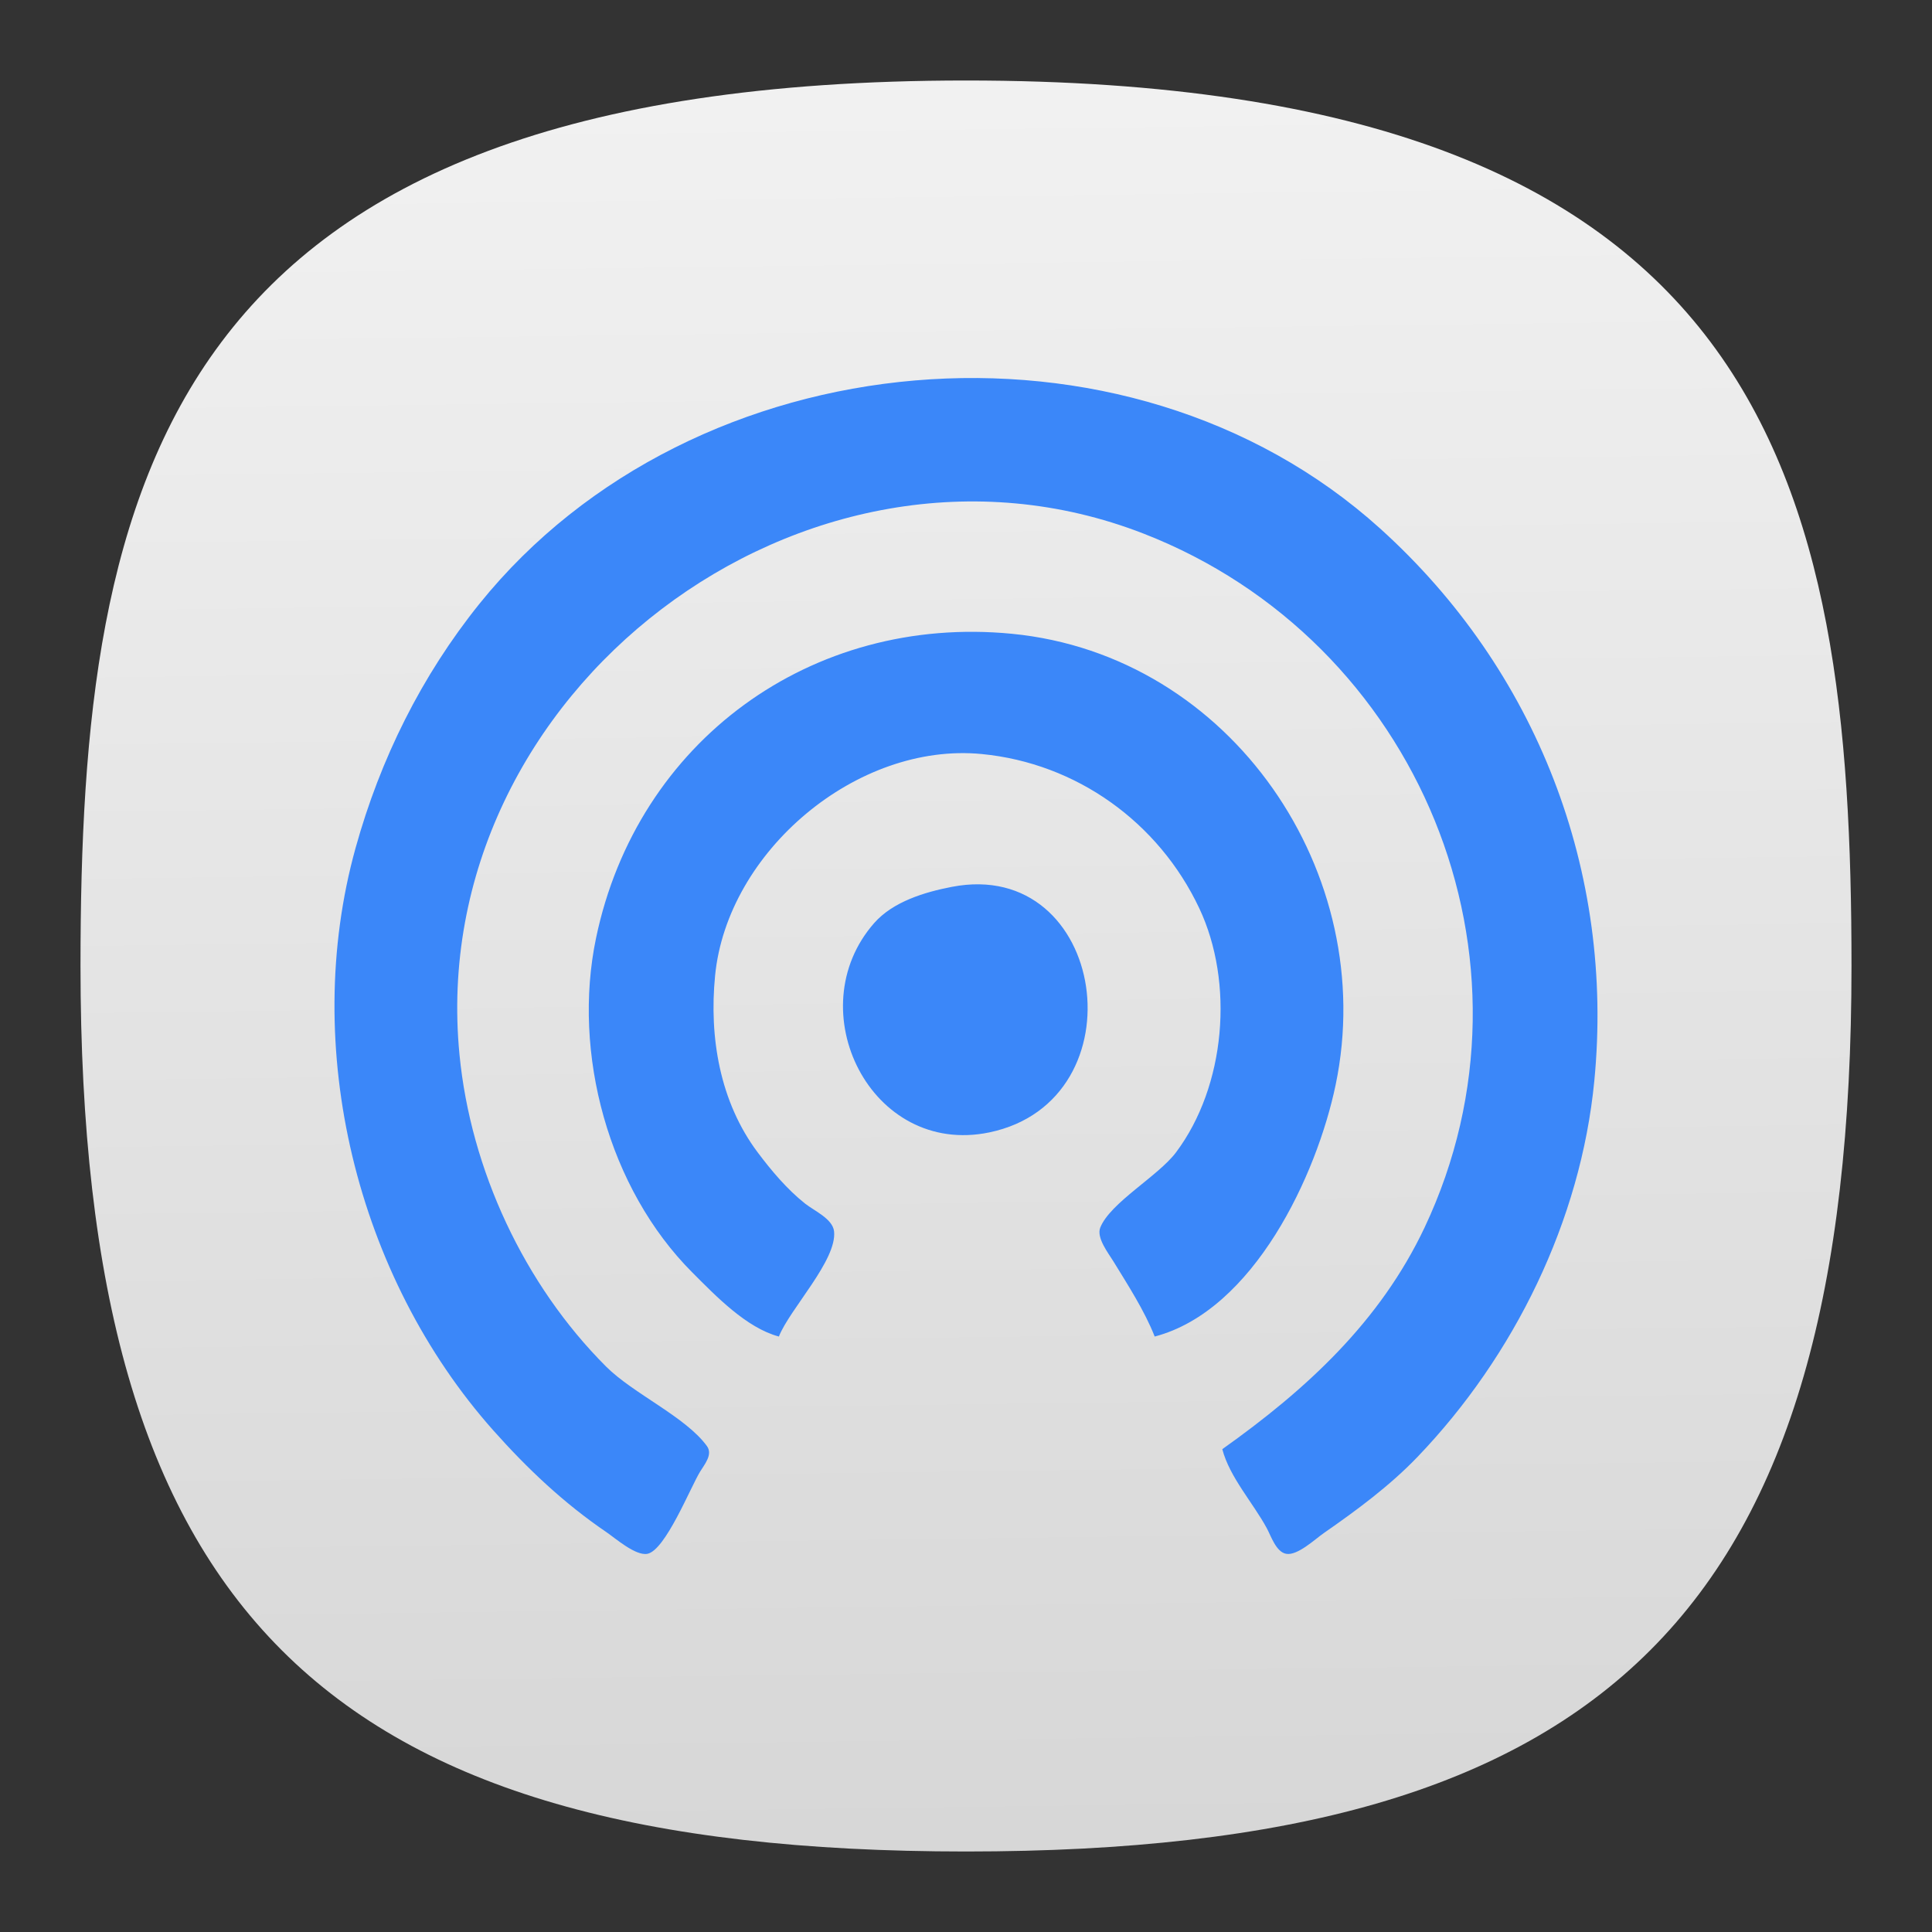 <?xml version="1.0" encoding="UTF-8" standalone="no"?>
<svg
   width="24"
   height="24"
   viewBox="0 0 24 24"
   fill="none"
   version="1.1"
   id="svg154"
   sodipodi:docname="app.svg"
   inkscape:version="1.2.2 (b0a8486541, 2022-12-01)"
   xml:space="preserve"
   inkscape:export-filename="../../../../ícones big/mailyahoo.pdf"
   inkscape:export-xdpi="96"
   inkscape:export-ydpi="96"
   xmlns:inkscape="http://www.inkscape.org/namespaces/inkscape"
   xmlns:sodipodi="http://sodipodi.sourceforge.net/DTD/sodipodi-0.dtd"
   xmlns:xlink="http://www.w3.org/1999/xlink"
   xmlns="http://www.w3.org/2000/svg"
   xmlns:svg="http://www.w3.org/2000/svg"
   xmlns:sketch="http://www.bohemiancoding.com/sketch/ns"><rect x="0" y="0" width="24" height="24" fill="#333333" stroke="none"/><sodipodi:namedview
     id="namedview156"
     pagecolor="#ffffff"
     bordercolor="#000000"
     borderopacity="1"
     inkscape:showpageshadow="0"
     inkscape:pageopacity="1"
     inkscape:pagecheckerboard="false"
     inkscape:deskcolor="#ffffff"
     showgrid="true"
     inkscape:zoom="32"
     inkscape:cx="9.609375"
     inkscape:cy="15.453125"
     inkscape:window-width="1920"
     inkscape:window-height="1052"
     inkscape:window-x="0"
     inkscape:window-y="0"
     inkscape:window-maximized="1"
     inkscape:current-layer="svg154"
     showguides="true"
     guidecolor="#ff0000"
     guideopacity="1"
     inkscape:lockguides="true"
     showborder="true"
     borderlayer="true"><inkscape:grid
       type="xygrid"
       id="grid356"
       color="#000000"
       opacity="0.102"
       empcolor="#000000"
       empopacity="0.102"
       snapvisiblegridlinesonly="true"
       enabled="true"
       visible="true"
       dotted="false" /><sodipodi:guide
       position="4,12"
       orientation="-1,0"
       id="guide764"
       inkscape:locked="true"
       inkscape:label="left-circle"
       inkscape:color="rgb(255,0,0)" /><sodipodi:guide
       position="5,12"
       orientation="-1,0"
       id="guide2218"
       inkscape:locked="true"
       inkscape:label="left-square"
       inkscape:color="rgb(255,0,0)" /><sodipodi:guide
       position="12,20"
       orientation="0,1"
       id="guide2220"
       inkscape:locked="true"
       inkscape:label="top-circle"
       inkscape:color="rgb(255,0,0)" /><sodipodi:guide
       position="12,5"
       orientation="0,1"
       id="guide2222"
       inkscape:locked="true"
       inkscape:label="bottom-square"
       inkscape:color="rgb(255,0,0)" /><sodipodi:guide
       position="12,4"
       orientation="0,1"
       id="guide2224"
       inkscape:locked="true"
       inkscape:label="bottom-circle"
       inkscape:color="rgb(255,0,0)" /><sodipodi:guide
       position="19,12"
       orientation="-1,0"
       id="guide2226"
       inkscape:locked="true"
       inkscape:label="right-square"
       inkscape:color="rgb(255,0,0)" /><sodipodi:guide
       position="20,12"
       orientation="-1,0"
       id="guide2228"
       inkscape:locked="true"
       inkscape:label="right-circle"
       inkscape:color="rgb(255,0,0)" /><sodipodi:guide
       position="12,19"
       orientation="0,1"
       id="guide2230"
       inkscape:locked="true"
       inkscape:label="top-square"
       inkscape:color="rgb(255,0,0)" /><sodipodi:guide
       position="12,12"
       orientation="1,0"
       id="guide765"
       inkscape:locked="true" /><sodipodi:guide
       position="12,12"
       orientation="0,-1"
       id="guide767"
       inkscape:locked="true" /><sodipodi:guide
       position="12,12"
       orientation="0.707,0.707"
       id="guide2266"
       inkscape:locked="true"
       inkscape:label=""
       inkscape:color="rgb(255,0,0)" /><sodipodi:guide
       position="12,12"
       orientation="-0.707,0.707"
       id="guide2994"
       inkscape:locked="true"
       inkscape:label=""
       inkscape:color="rgb(255,0,0)" /><sodipodi:guide
       position="3,12"
       orientation="-1,0"
       id="guide131543"
       inkscape:locked="true"
       inkscape:label="left-horizontal"
       inkscape:color="rgb(255,0,0)" /><sodipodi:guide
       position="12,21"
       orientation="0,1"
       id="guide131545"
       inkscape:locked="true"
       inkscape:label="top-vertical"
       inkscape:color="rgb(255,0,0)" /><sodipodi:guide
       position="21,12"
       orientation="-1,0"
       id="guide131547"
       inkscape:locked="true"
       inkscape:label="right-horizontal"
       inkscape:color="rgb(255,0,0)" /><sodipodi:guide
       position="12,3"
       orientation="0,1"
       id="guide131549"
       inkscape:locked="true"
       inkscape:label="bottom-vertical"
       inkscape:color="rgb(255,0,0)" /></sodipodi:namedview><defs
     id="defs152"><linearGradient
       inkscape:collect="always"
       id="linearGradient4582"><stop
         style="stop-color:#cccccc;stop-opacity:1"
         offset="0"
         id="stop4578" /><stop
         style="stop-color:#f9f9f9;stop-opacity:1"
         offset="1"
         id="stop4580" /></linearGradient><linearGradient
       inkscape:collect="always"
       xlink:href="#linearGradient4582"
       id="linearGradient4584"
       x1="50.808"
       y1="132.166"
       x2="48.82"
       y2="-21.509"
       gradientUnits="userSpaceOnUse"
       gradientTransform="matrix(0.244,0,0,0.244,-0.222,-0.222)" /></defs><path
     d="M 12,1 C 2,1 1,6 1,12 1,20 4,23 12,23 20,23 23,20 23,12 23,6 22,1 12,1 Z"
     sketch:type="MSShapeGroup"
     id="path6"
     style="font-variation-settings:normal;display:inline;opacity:1;vector-effect:none;fill:url(#linearGradient4584);fill-opacity:1;stroke-width:1.116;stroke-linecap:butt;stroke-linejoin:miter;stroke-miterlimit:4;stroke-dasharray:none;stroke-dashoffset:0;stroke-opacity:1;-inkscape-stroke:none;stop-color:#000000;stop-opacity:1"
     sodipodi:nodetypes="sssss"
     inkscape:label="Shape"
     sodipodi:insensitive="true" /><path
     style="fill:#3b87f9;stroke:none;stroke-width:0.047"
     d="m 15.184,18.003 c 0.092,0.349 0.38,0.663 0.552,0.98 0.052,0.095 0.115,0.296 0.241,0.319 0.14,0.026 0.359,-0.182 0.467,-0.257 0.409,-0.284 0.822,-0.589 1.167,-0.949 1.201,-1.253 2.026,-2.935 2.194,-4.668 C 20.058,10.83 19.092,8.324 17.145,6.566 13.988,3.716 8.616,4.199 5.957,7.499 5.236,8.395 4.724,9.428 4.417,10.534 c -0.688,2.477 0.012,5.324 1.712,7.236 0.422,0.474 0.873,0.901 1.4,1.26 0.116,0.079 0.366,0.3 0.513,0.272 0.223,-0.042 0.535,-0.825 0.654,-1.019 0.055,-0.091 0.162,-0.214 0.086,-0.319 C 8.518,17.6 7.867,17.314 7.529,16.976 6.511,15.958 5.847,14.531 5.708,13.101 5.27,8.597 10.015,4.999 14.204,6.628 c 3.42,1.33 5.063,5.295 3.493,8.62 -0.553,1.17 -1.467,2.011 -2.513,2.754 M 9.676,16.602 C 9.81,16.262 10.401,15.653 10.361,15.295 10.343,15.14 10.113,15.04 10.003,14.953 9.777,14.774 9.584,14.544 9.412,14.315 8.942,13.688 8.808,12.886 8.883,12.121 9.033,10.577 10.645,9.216 12.197,9.367 c 1.176,0.114 2.196,0.847 2.7,1.914 0.437,0.925 0.33,2.21 -0.288,3.034 -0.221,0.295 -0.816,0.624 -0.941,0.934 -0.051,0.126 0.101,0.319 0.163,0.42 0.18,0.294 0.388,0.615 0.513,0.934 1.232,-0.324 2.015,-2.008 2.248,-3.128 0.545,-2.614 -1.29,-5.336 -4.022,-5.602 -2.492,-0.242 -4.656,1.335 -5.166,3.781 -0.298,1.428 0.154,3.11 1.198,4.155 0.289,0.289 0.67,0.687 1.074,0.794 m 2.147,-5.586 c -0.336,0.065 -0.73,0.183 -0.965,0.451 -0.943,1.076 -0.041,2.905 1.432,2.599 1.899,-0.396 1.459,-3.424 -0.467,-3.05 z"
     id="path9828" /></svg>
